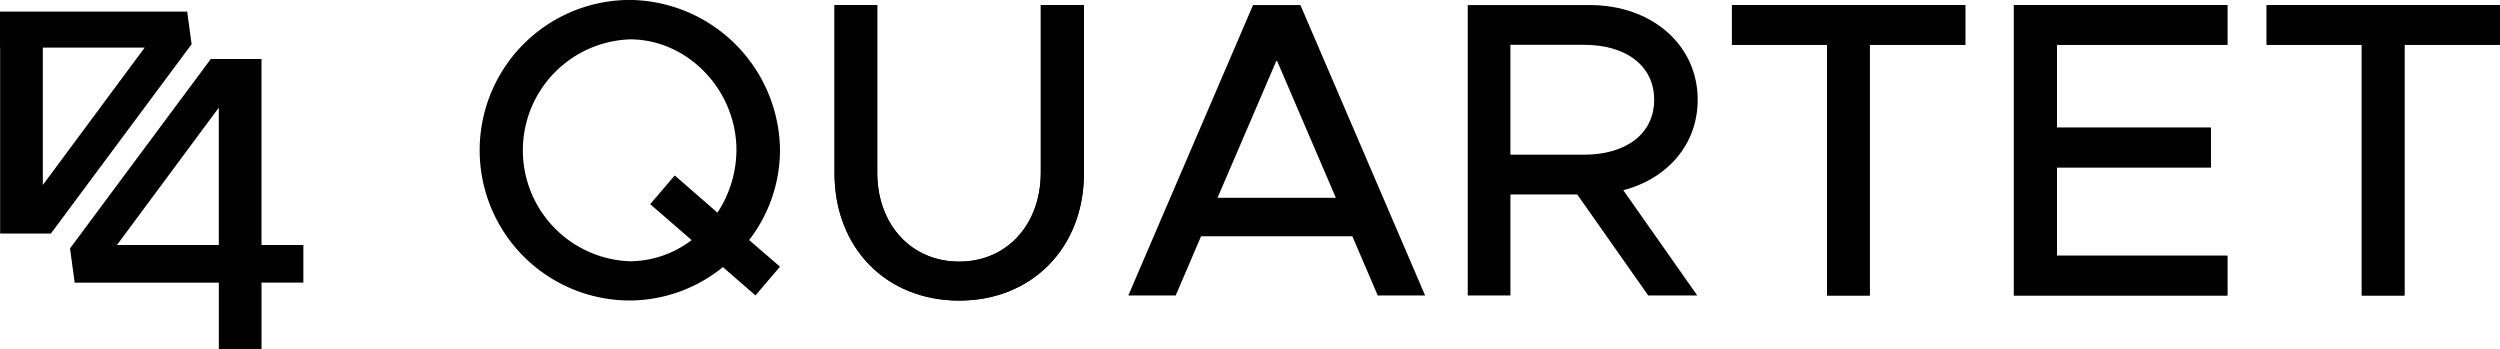 <svg xmlns="http://www.w3.org/2000/svg" width="248" height="34.662" viewBox="0 0 248 34.662"><g transform="translate(-68 -44.605)"><path d="M175.525,61.8c0,7.379-5.158,12.621-12.37,12.621-7.254,0-12.369-5.242-12.369-12.621V45.109h4.235v16.6c0,5.157,3.354,8.847,8.134,8.847,4.738,0,8.093-3.69,8.093-8.847v-16.6h4.277Z"/><path d="M262.955,49.05h-9.477V73.916h-4.235V49.05h-9.434V45.109h23.146Z"/><path d="M288.954,49.05h-16.9v8.219h15.263V61.21H272.055v8.764h16.9v3.941H267.778V45.109h21.176Z"/><path d="M316,49.05h-9.477V73.916h-4.235V49.05h-9.434V45.109H316Z"/><path d="M93.941,50.46H88.909L74.946,69.245l.462,3.4h14.3v6.625h4.235V72.642h4.151V68.91H93.941ZM89.706,68.91H79.6L89.706,55.282Z"/><path d="M86.568,45.756H68v3.569h.013v18.45h5.032L87.008,48.99Zm-14.32,17.2V49.325H82.354Z"/><path d="M130.49,44.6a14.907,14.907,0,1,0,0,29.814,14.769,14.769,0,0,0,9.225-3.313l3.228,2.81,2.433-2.852-3.062-2.641a14.659,14.659,0,0,0,3.062-8.932A15.053,15.053,0,0,0,130.49,44.6ZM139.17,65.7l-4.235-3.69L132.5,64.858l4.11,3.565a10.2,10.2,0,0,1-6.122,2.1,11.014,11.014,0,0,1,0-22.014c5.744,0,10.567,5.032,10.567,10.986A11.389,11.389,0,0,1,139.17,65.7Z"/><path d="M171.248,61.714c0,5.157-3.355,8.847-8.093,8.847-4.78,0-8.134-3.69-8.134-8.847v-16.6h-4.235V61.8c0,7.379,5.115,12.621,12.369,12.621,7.212,0,12.37-5.242,12.37-12.621V45.109h-4.277Z"/><path d="M192.3,45.109,179.929,73.916h4.7l2.516-5.871h15.011l2.516,5.871h4.7l-12.37-28.807Zm-3.522,19.12,5.871-13.669,5.87,13.669Z"/><path d="M236.411,54.5c0-5.493-4.612-9.392-10.692-9.392H213.6V73.916h4.235V63.894h6.626l7.044,10.022h4.864l-7.338-10.441C233.392,62.342,236.411,58.946,236.411,54.5Zm-11.279,5.451h-7.3V49.05h7.3c4.151,0,6.961,2.055,6.961,5.451S229.283,59.952,225.132,59.952Z"/><path d="M239.809,49.05h9.434V73.916h4.235V49.05h9.477V45.109H239.809Z"/><path d="M267.778,73.916h21.176V69.974h-16.9V61.21h15.263V57.269H272.055V49.05h16.9V45.109H267.778Z"/><path d="M292.854,49.05h9.434V73.916h4.235V49.05H316V45.109H292.854Z"/></g></svg>